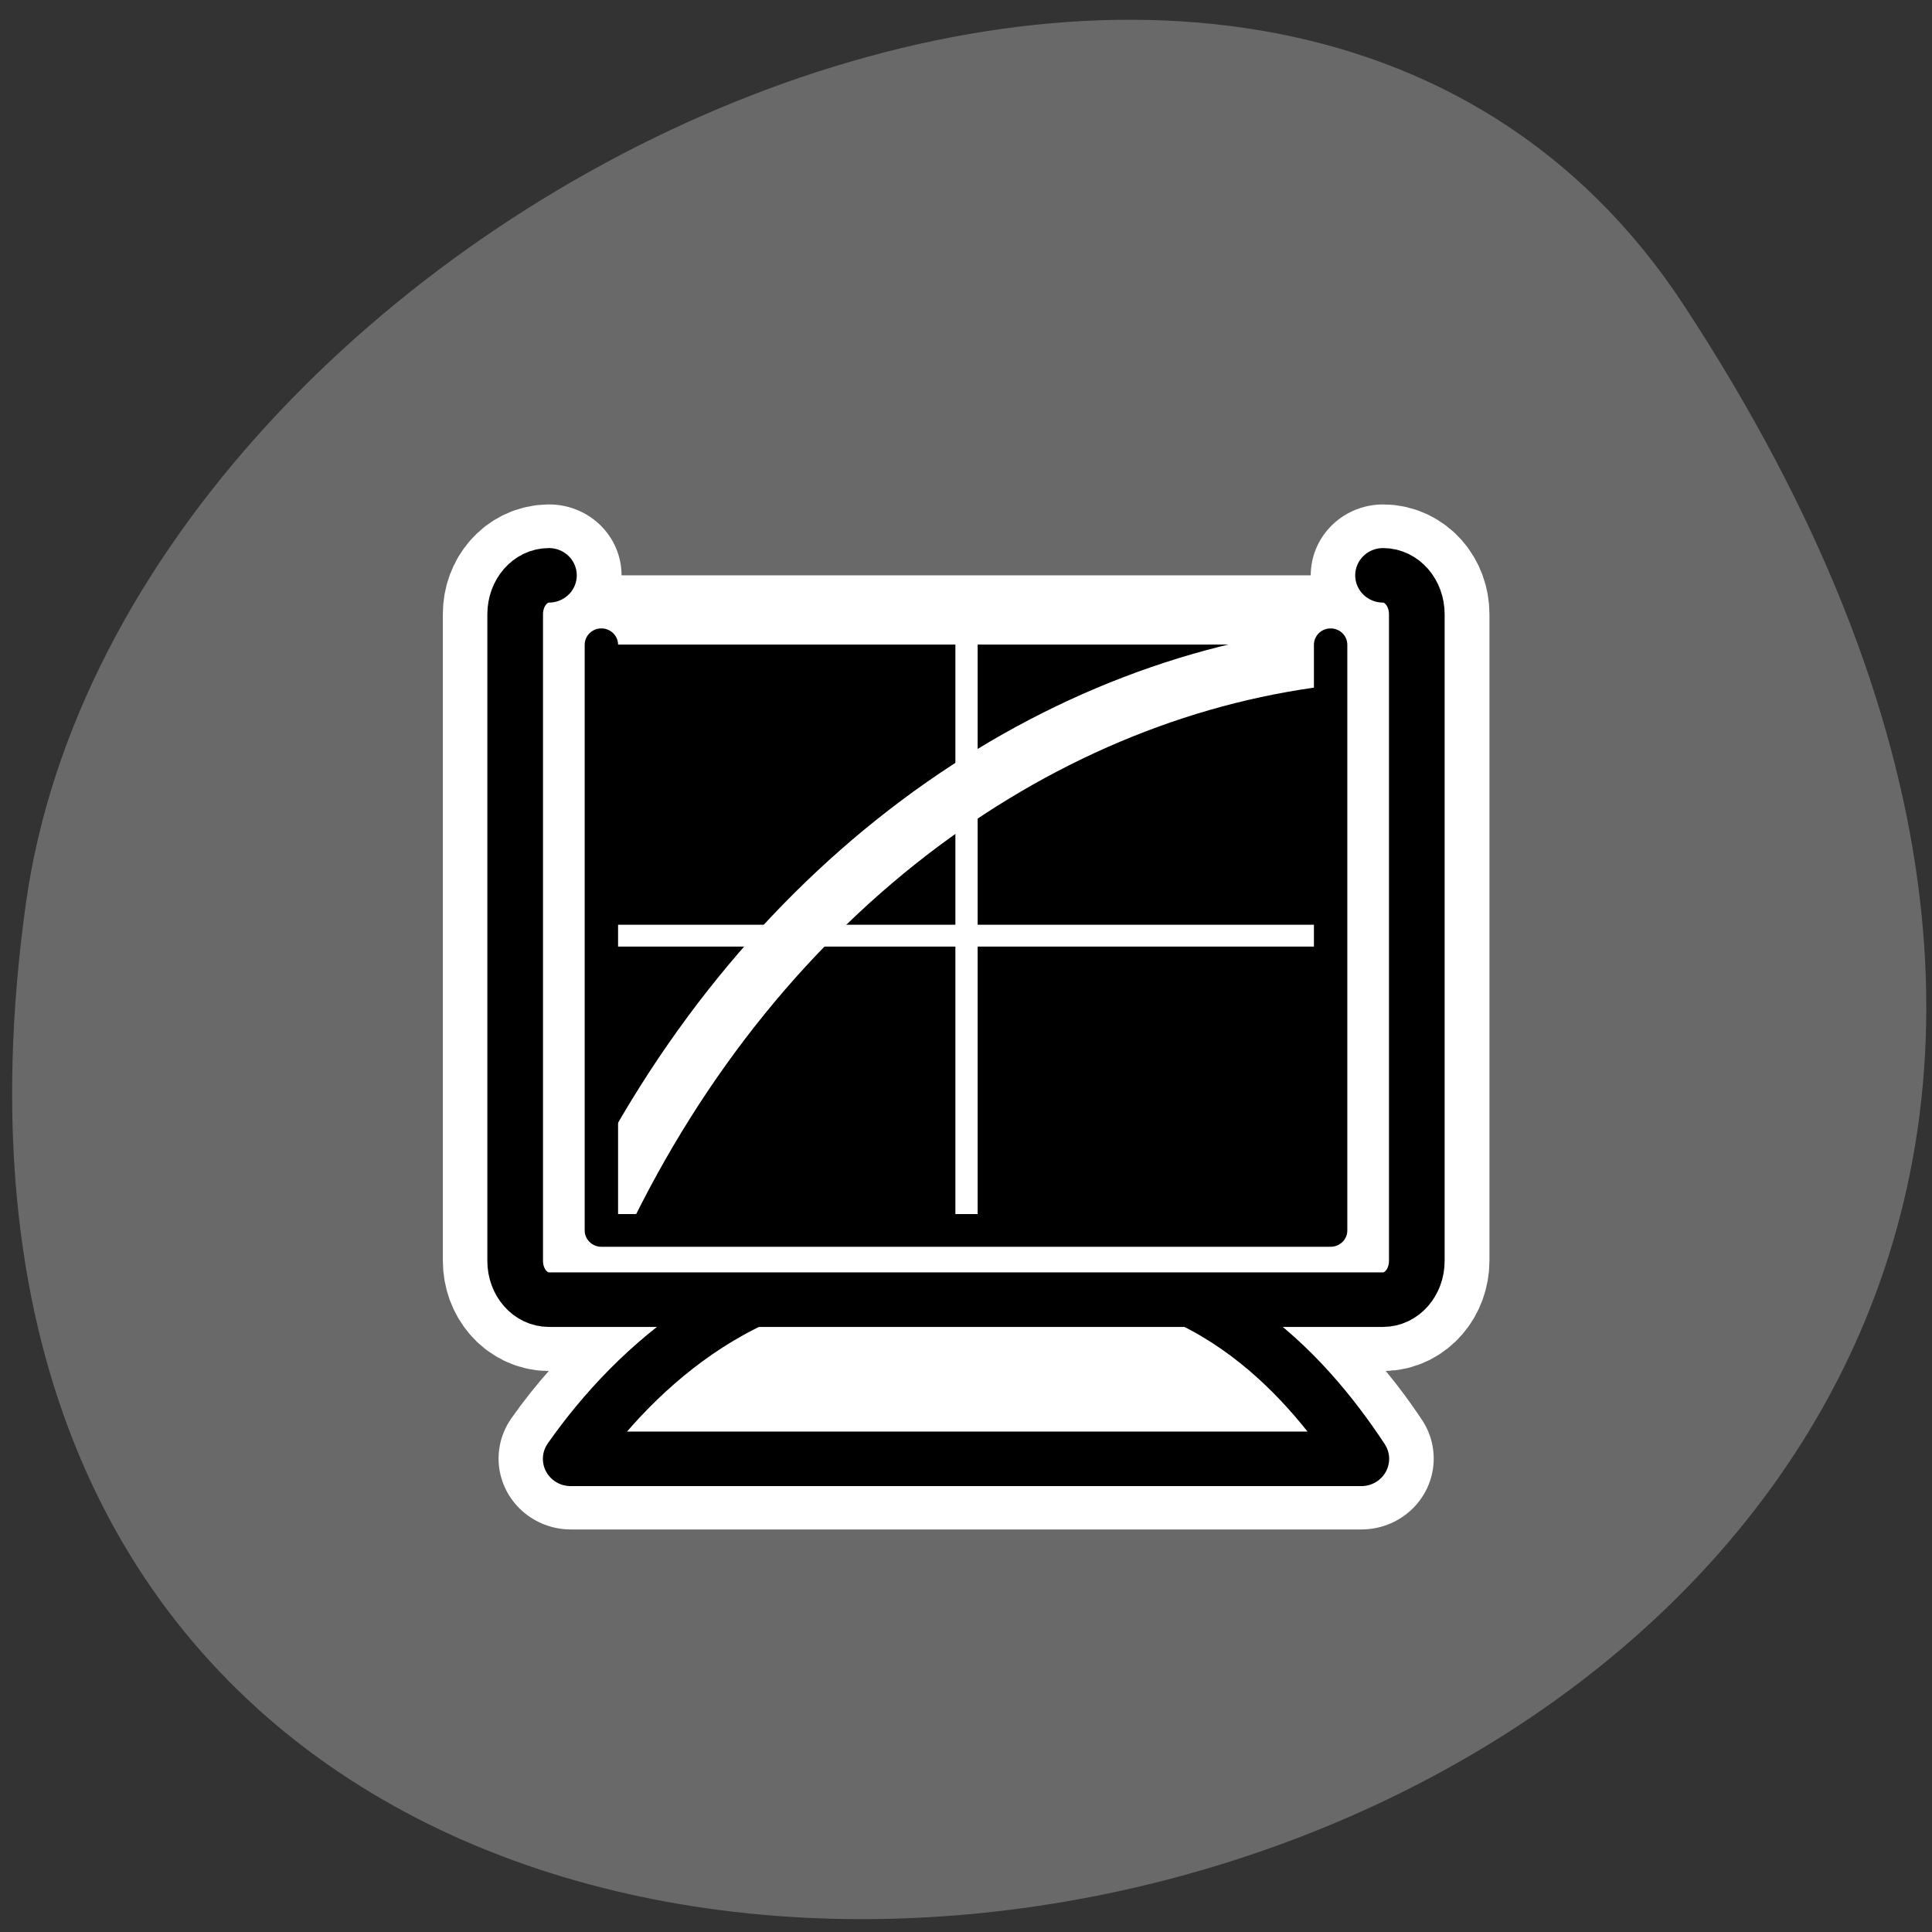 <svg xmlns="http://www.w3.org/2000/svg" viewBox="0 0 32 32"><rect x="0" y="0" width="32" height="32" fill="#333333" stroke="none"/><path d="m 27.895 5.063 c 18.15 27.695 -31.418 38.41 -27.469 9.922 c 1.609 -11.621 20.527 -20.52 27.469 -9.922" fill="#696969"/><g stroke-linejoin="round" stroke-linecap="round" transform="matrix(0.295 0 0 0.289 7.15 8.175)"><path d="m 6.598 4.686 c -1.061 0 -1.909 0.988 -1.909 2.22 v 37.06 c 0 1.245 0.849 2.26 1.909 2.26 h 11.867 c -4.641 2.111 -8.313 5.684 -10.647 9.08 h 44.38 c -2.161 -3.329 -5.463 -6.957 -9.997 -9.08 h 11.217 c 1.047 0 1.909 -1.015 1.909 -2.26 v -37.06 c 0 -1.232 -0.862 -2.22 -1.909 -2.22" fill="none" stroke="#fff" stroke-width="8.125"/><g fill="#fff" fill-rule="evenodd" stroke="#000" stroke-width="3.125"><path d="m 27.27 44.4 c -9.175 -0.609 -15.805 5.603 -19.464 10.922 h 44.39 c -3.315 -5.13 -9.04 -11.382 -18.457 -10.922 c -1.949 0 -3.792 -0.149 -6.47 0"/><path d="m 6.584 4.686 c -1.047 0 -1.896 0.988 -1.896 2.233 v 37.06 c 0 1.232 0.849 2.22 1.896 2.22 h 46.831 c 1.047 0 1.896 -0.988 1.896 -2.22 v -37.06 c 0 -1.245 -0.849 -2.233 -1.896 -2.233"/></g></g><path d="m 9.957 10.676 v 9.688 h 12.06 v -9.688" fill-rule="evenodd"/><g fill="none" stroke-linejoin="round" stroke-linecap="round"><g stroke="#fff" transform="matrix(0.295 0 0 0.289 -14.99 8.277)"><g stroke-width="1.25"><path d="m 105.08 7.457 v 35.27"/><path d="m 83.48 24.984 h 43.2"/></g><path d="m 84.47 41.37 c 9.03 -19.286 25.07 -30.682 41.35 -32.442" stroke-width="3.349"/></g><path d="m 9.528 8.665 v 33.565 h 40.944 v -33.565" transform="matrix(0.295 0 0 0.289 7.15 8.175)" stroke="#000" stroke-width="1.875"/></g></svg>